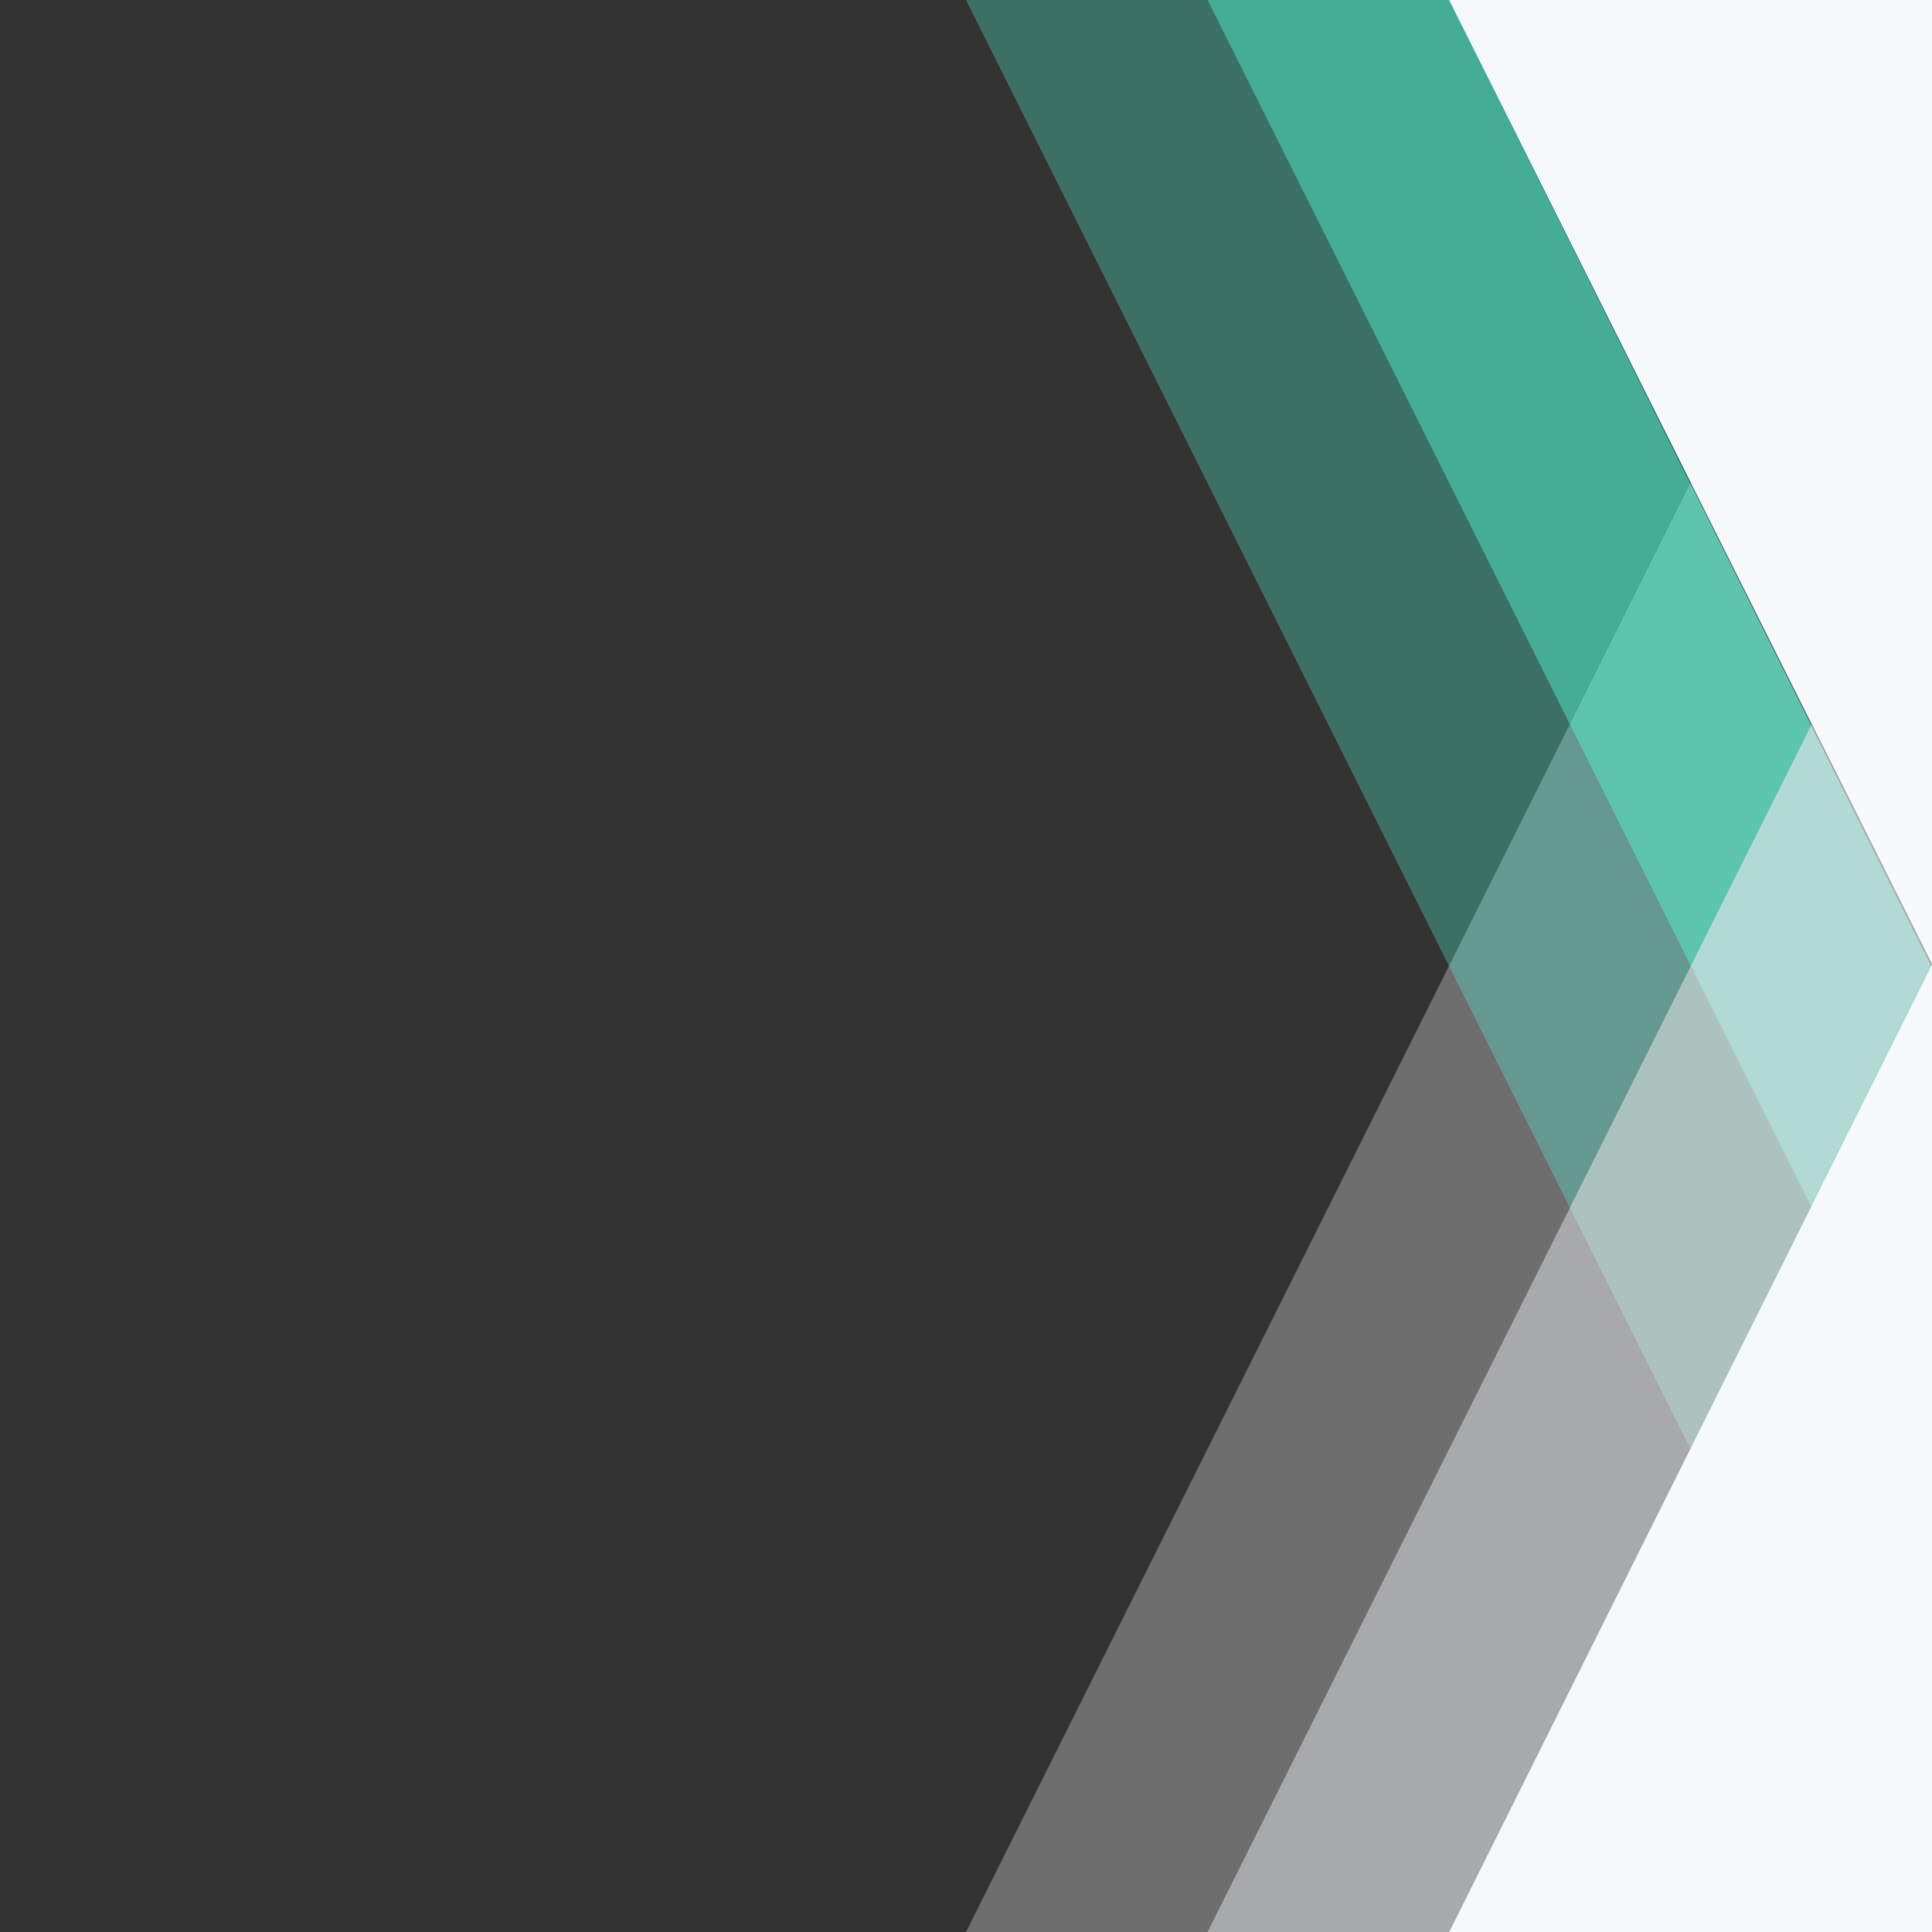 <?xml version="1.0" encoding="utf-8"?>
<!-- Generator: Adobe Illustrator 22.1.0, SVG Export Plug-In . SVG Version: 6.00 Build 0)  -->
<svg version="1.1" id="Ebene_1" xmlns="http://www.w3.org/2000/svg" xmlns:xlink="http://www.w3.org/1999/xlink" x="0px" y="0px"
	 viewBox="0 0 600 600" style="enable-background:new 0 0 600 600;" xml:space="preserve">
<rect x="0" y="0" width="600" height="600" fill="#333333" stroke="none"/>
<style type="text/css">
	.st0{opacity:0.3;fill:#F6F9FC;}
	.st1{opacity:0.3;fill:#52FFD8;}
	.st2{opacity:0.6;fill:#52FFD8;}
	.st3{opacity:0.6;fill:#F6F9FC;}
	.st4{fill:#F6F9FC;}
</style>
<polygon class="st0" points="300,600 525,150 562.6,225 375,600 "/>
<polygon class="st1" points="300,0 525,450 562.6,375 375,0 "/>
<polygon class="st2" points="375,0 562.6,375 600,300.5 450,0 "/>
<polygon class="st3" points="375,600 562.6,225 600,299.5 450,600 "/>
<polygon class="st4" points="450,600 600,299.5 600,600 "/>
<polygon class="st4" points="450,0 600,299.5 600,0 "/>
</svg>
